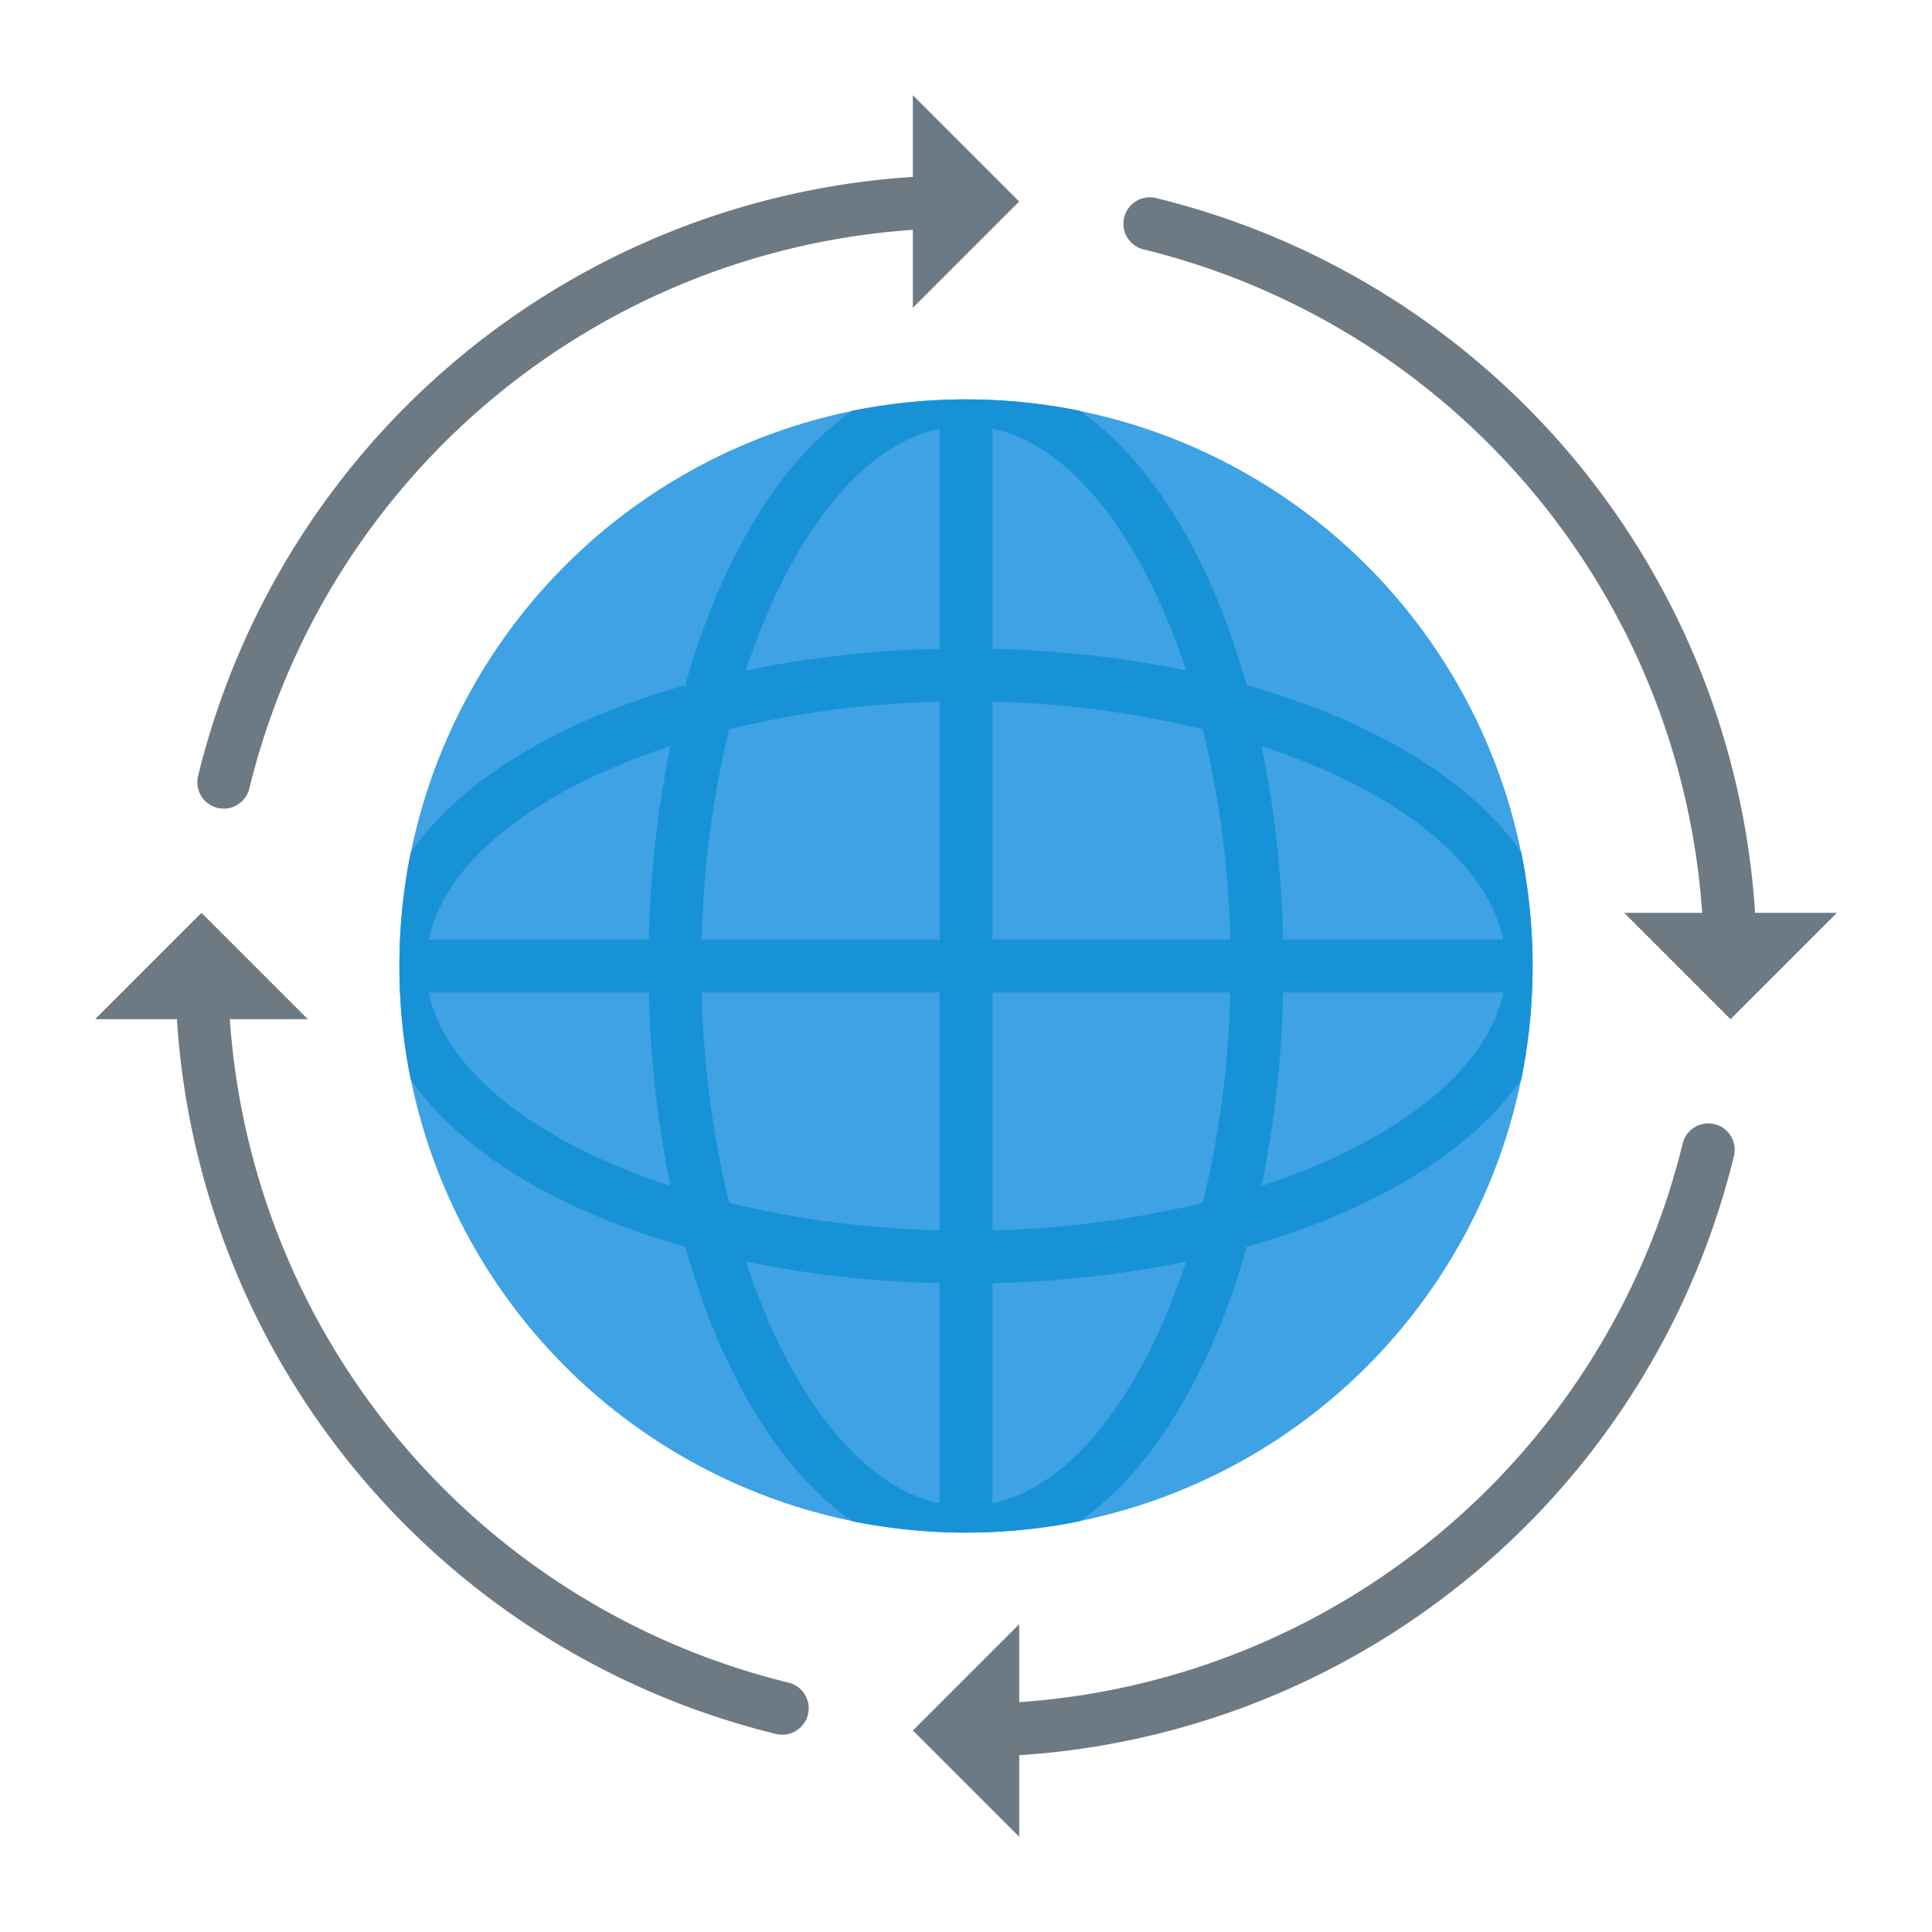 <svg height="512" viewBox="0 0 128 128" width="512" xmlns="http://www.w3.org/2000/svg"><g><circle cx="64" cy="64" fill="#3ea2e5" r="37.539"/><g fill="#6d7a84"><path d="m14.4 53.523a1.749 1.749 0 0 0 2.118-1.28 48.692 48.692 0 0 1 43.96-37.016v5.167l7.044-7.044-7.044-7.044v5.422c-.04 0-.079-.006-.12 0a52.185 52.185 0 0 0 -47.234 39.68 1.75 1.75 0 0 0 1.276 2.115z"/><path d="m113.6 74.477a1.754 1.754 0 0 0 -2.118 1.28 48.692 48.692 0 0 1 -43.956 37.016v-5.167l-7.044 7.044 7.044 7.044v-5.415h.12a52.185 52.185 0 0 0 47.23-39.679 1.75 1.75 0 0 0 -1.276-2.123z"/><path d="m75.756 16.522a48.693 48.693 0 0 1 37.017 43.956h-5.167l7.044 7.044 7.044-7.044h-5.423c0-.04.007-.08 0-.121a52.182 52.182 0 0 0 -39.671-47.233 1.75 1.75 0 0 0 -.839 3.4z"/><path d="m52.244 111.478a48.693 48.693 0 0 1 -37.017-43.956h5.167l-7.044-7.044-7.044 7.044h5.423c0 .04-.007.08 0 .121a52.182 52.182 0 0 0 39.68 47.233 1.8 1.8 0 0 0 .421.051 1.75 1.75 0 0 0 .418-3.449z"/></g><path d="m100.79 56.48c-3.34-4.81-9.83-8.73-18.19-11.08-2.35-8.36-6.27-14.85-11.08-18.19a38.075 38.075 0 0 0 -15.04 0c-4.81 3.34-8.73 9.83-11.08 18.19-8.36 2.35-14.85 6.27-18.19 11.08a38.075 38.075 0 0 0 0 15.04c3.34 4.81 9.83 8.73 18.19 11.08 2.35 8.36 6.27 14.85 11.08 18.19a38.075 38.075 0 0 0 15.04 0c4.81-3.34 8.73-9.83 11.08-18.19 8.36-2.35 14.85-6.27 18.19-11.08a38.075 38.075 0 0 0 0-15.04zm-72.39 9.27h14.59a70.419 70.419 0 0 0 1.43 12.82c-8.73-2.86-14.9-7.53-16.02-12.82zm14.59-3.5h-14.59c1.12-5.29 7.29-9.96 16.02-12.82a70.419 70.419 0 0 0 -1.43 12.82zm19.26 37.35c-5.29-1.12-9.96-7.29-12.83-16.02a70.632 70.632 0 0 0 12.83 1.43zm0-18.09a65.346 65.346 0 0 1 -13.94-1.82 65.346 65.346 0 0 1 -1.82-13.94h15.76zm0-19.26h-15.76a65.346 65.346 0 0 1 1.82-13.94 65.346 65.346 0 0 1 13.94-1.82zm0-19.26a70.632 70.632 0 0 0 -12.83 1.43c2.87-8.73 7.54-14.9 12.83-16.02zm3.5-14.59c5.29 1.12 9.96 7.29 12.83 16.02a70.632 70.632 0 0 0 -12.83-1.43zm0 71.2v-14.59a70.632 70.632 0 0 0 12.83-1.43c-2.87 8.73-7.54 14.9-12.83 16.02zm13.94-19.91a65.346 65.346 0 0 1 -13.94 1.82v-15.76h15.76a65.346 65.346 0 0 1 -1.82 13.94zm-13.94-17.44v-15.76a65.346 65.346 0 0 1 13.94 1.82 65.346 65.346 0 0 1 1.82 13.94zm17.83 16.32a70.419 70.419 0 0 0 1.43-12.82h14.59c-1.12 5.29-7.29 9.96-16.02 12.82zm1.43-16.32a70.419 70.419 0 0 0 -1.43-12.82c8.73 2.86 14.9 7.53 16.02 12.82z" fill="#1892d6"/></g></svg>